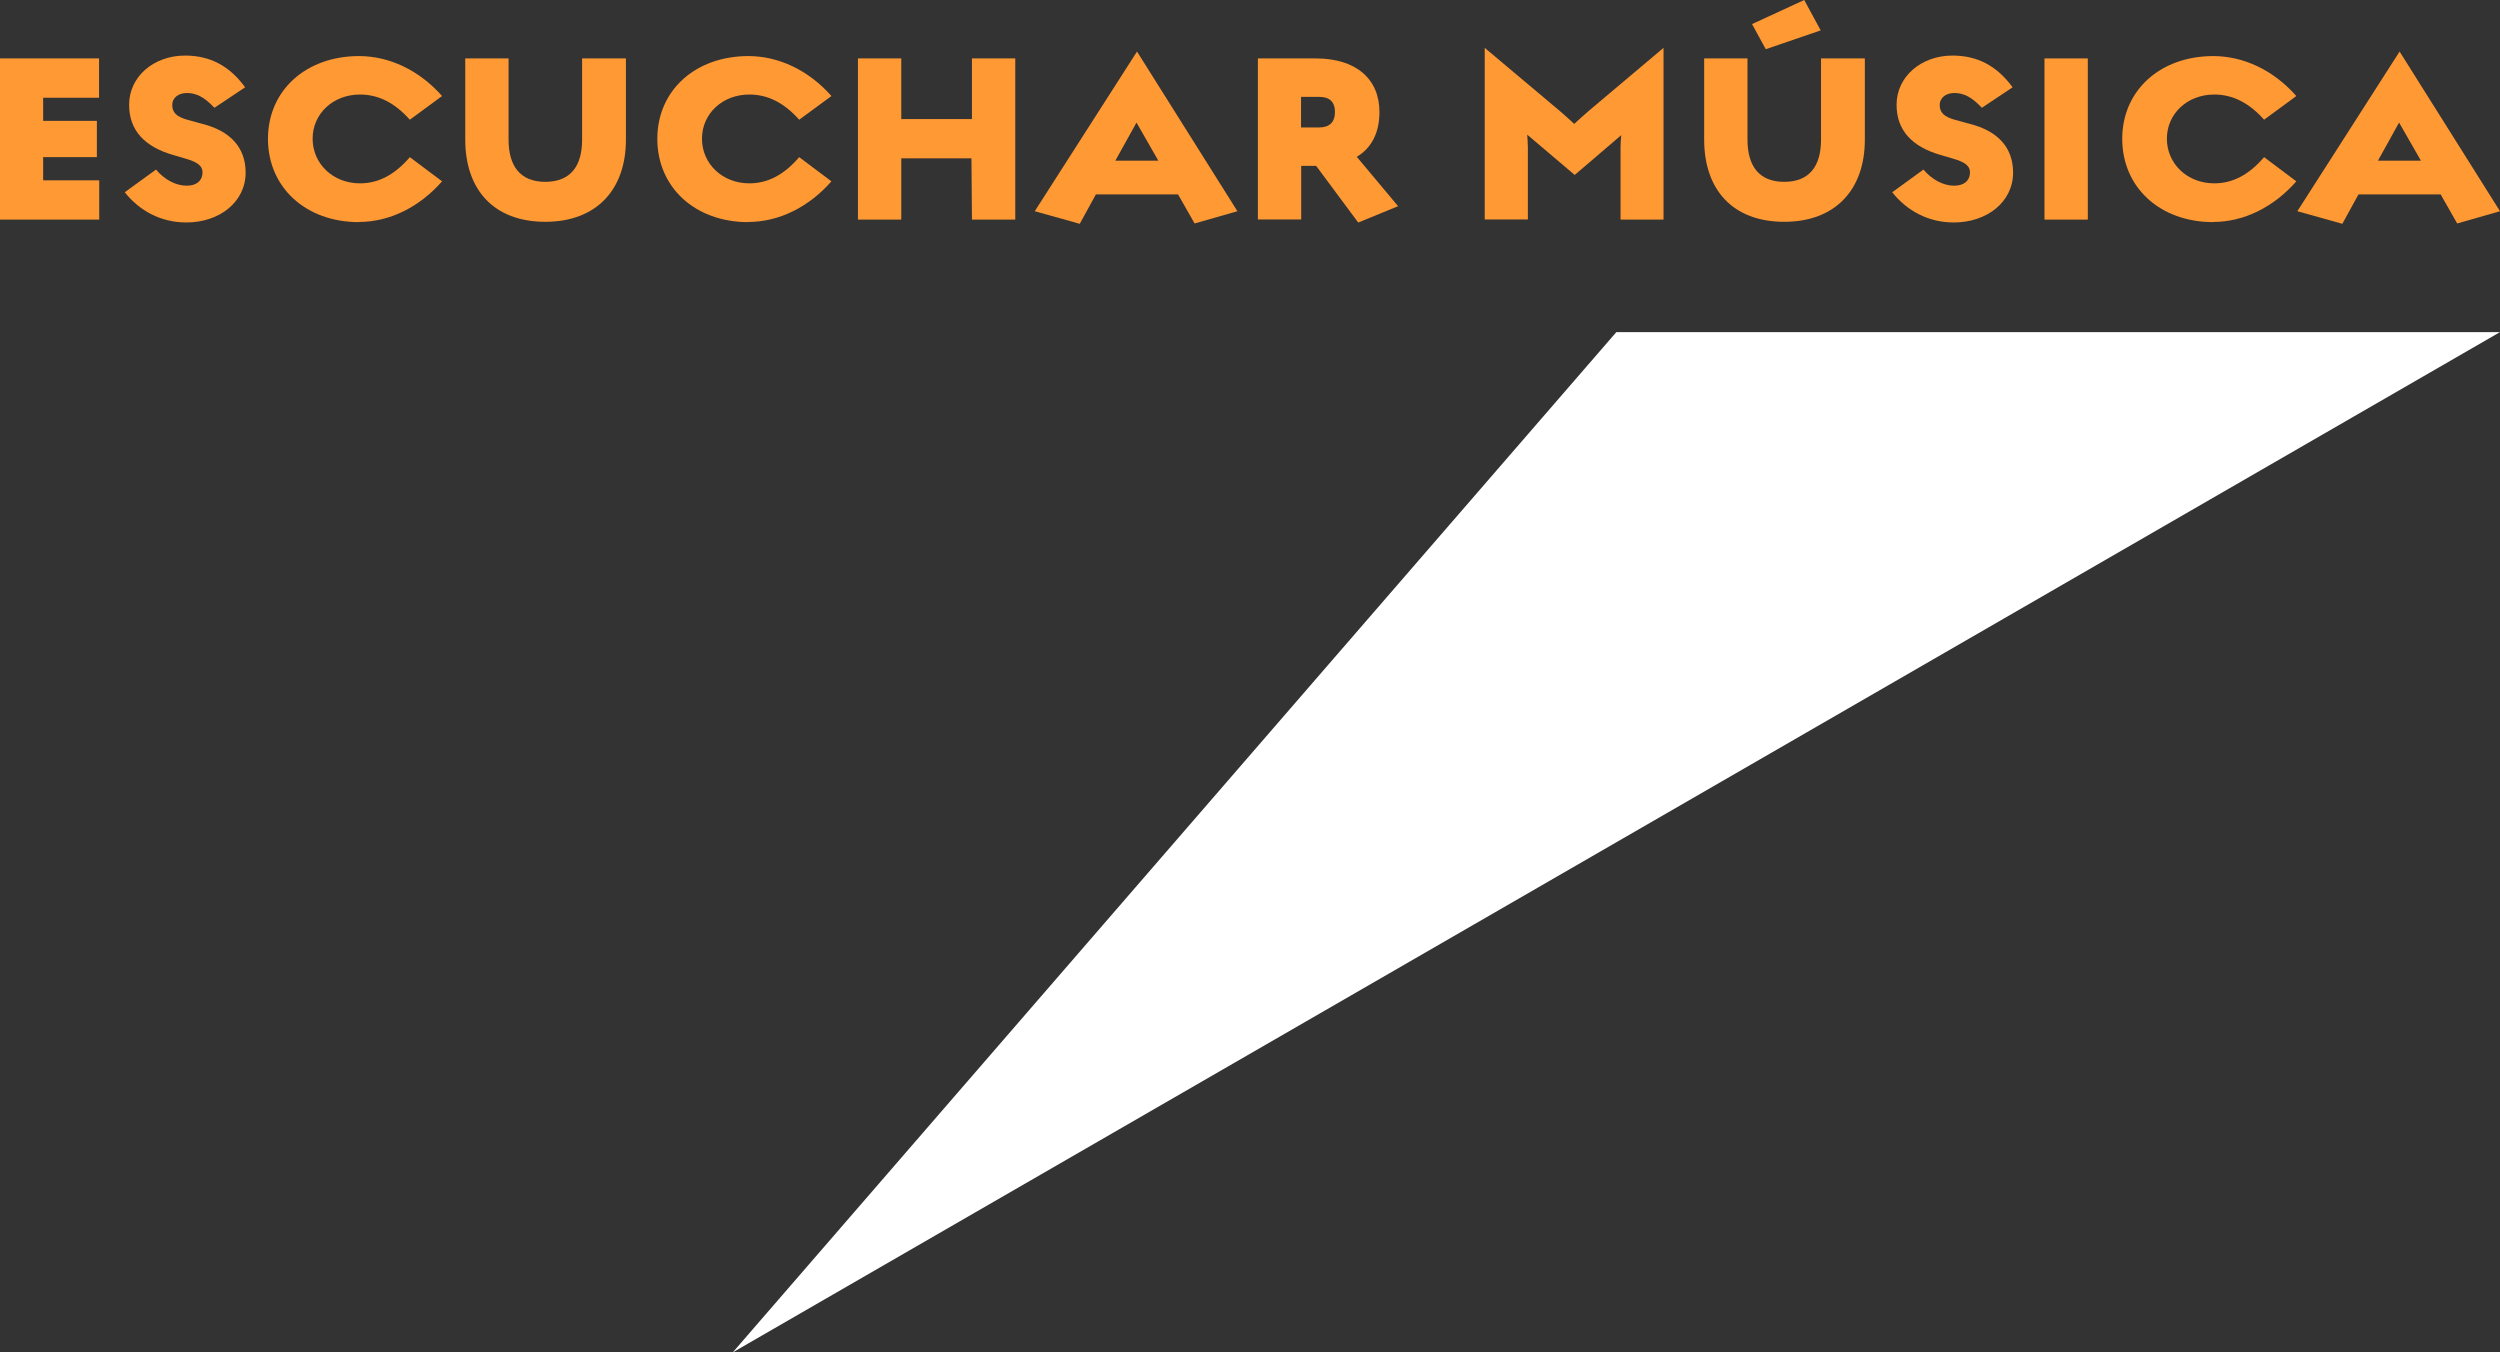 <?xml version="1.0" encoding="UTF-8"?>
<svg id="Layer_2" data-name="Layer 2" xmlns="http://www.w3.org/2000/svg" viewBox="0 0 148.9 80.55">
  <rect x="0" y="0" width="148.9" height="80.55" fill="#333333" stroke="none"/>
  <defs>
    <style>
      .cls-1 {
        fill: #fff;
      }

      .cls-2 {
        fill: #f93;
      }
    </style>
  </defs>
  <g id="grafiko">
    <g>
      <path id="middleTop" class="cls-1" d="m96.27,19.78h52.63l-105.26,60.77,52.63-60.77Z"/>
      <g>
        <path class="cls-2" d="m2.57,10.74h3.34v2.34H0V3.48h5.9v2.34h-3.33v1.38h3.2v2.16h-3.2v1.38Z"/>
        <path class="cls-2" d="m11.19,5.54c-.55-.02-.93.27-.93.72s.27.7.92.88l.88.24c1.65.42,2.57,1.4,2.57,2.9,0,1.75-1.56,2.97-3.53,2.97-1.51,0-2.79-.69-3.67-1.8l1.86-1.35c.5.59,1.17.96,1.83.96.57,0,.9-.28.94-.71.04-.47-.29-.69-1-.9l-.75-.22c-1.7-.49-2.62-1.47-2.62-2.99,0-1.67,1.46-2.93,3.33-2.93,1.51,0,2.66.63,3.58,1.89l-1.83,1.22c-.6-.64-1.06-.86-1.58-.88Z"/>
        <path class="cls-2" d="m21.38,13.23c-3.17,0-5.42-2.07-5.42-4.96s2.27-4.93,5.42-4.93c1.82,0,3.6.85,4.95,2.38l-1.92,1.41c-.9-1.01-1.87-1.5-2.97-1.5-1.6,0-2.82,1.14-2.82,2.63s1.21,2.66,2.82,2.66c1.1,0,2.07-.51,2.97-1.56l1.92,1.44c-1.35,1.54-3.13,2.42-4.95,2.42Z"/>
        <path class="cls-2" d="m32.48,13.21c-3.06,0-4.77-1.9-4.77-4.9V3.48h2.58v4.83c0,1.58.69,2.52,2.19,2.52s2.19-.94,2.19-2.5V3.48h2.61v4.84c0,2.97-1.75,4.89-4.8,4.89Z"/>
        <path class="cls-2" d="m44.57,13.23c-3.17,0-5.42-2.07-5.42-4.96s2.27-4.93,5.42-4.93c1.82,0,3.6.85,4.95,2.38l-1.92,1.41c-.9-1.01-1.87-1.5-2.97-1.5-1.6,0-2.82,1.14-2.82,2.63s1.21,2.66,2.82,2.66c1.1,0,2.07-.51,2.97-1.56l1.92,1.44c-1.35,1.54-3.13,2.42-4.95,2.42Z"/>
        <path class="cls-2" d="m57.86,9.43h-4.18v3.65h-2.58V3.48h2.58v3.61h4.21v-3.61h2.58v9.6h-2.58l-.03-3.65Z"/>
        <path class="cls-2" d="m70.16,11.58h-4.89l-.96,1.75-2.68-.75,6.09-9.51,5.98,9.51-2.55.73-.99-1.74Zm-3.73-2.01h2.56l-1.3-2.27-1.26,2.27Z"/>
        <path class="cls-2" d="m80.9,13.26l-2.51-3.38h-.89v3.19h-2.58V3.48h3.46c2.36,0,3.78,1.2,3.78,3.19,0,1.22-.46,2.14-1.35,2.67l2.46,2.94-2.36.97Zm-3.41-5.67h1.09c.6,0,.93-.31.93-.92s-.33-.9-.93-.9h-1.09v1.81Z"/>
        <path class="cls-2" d="m96.52,8.73c0-.29.03-.56.04-.68l-2.77,2.37-2.83-2.4c.01.17.04.48.04.76v4.29h-2.57V2.85l4.46,3.75c.29.24.66.59.87.78.22-.21.62-.56.87-.78l4.45-3.75v10.23h-2.56v-4.35Z"/>
        <path class="cls-2" d="m106.27,13.21c-3.06,0-4.77-1.9-4.77-4.9V3.48h2.58v4.83c0,1.58.69,2.52,2.19,2.52s2.19-.94,2.19-2.5V3.48h2.61v4.84c0,2.97-1.75,4.89-4.8,4.89Zm-1.93-11.77l3.12-1.44.98,1.81-3.27,1.12-.82-1.5Z"/>
        <path class="cls-2" d="m116.46,5.54c-.55-.02-.93.27-.93.72s.27.7.92.88l.88.24c1.65.42,2.57,1.4,2.57,2.9,0,1.75-1.56,2.97-3.53,2.97-1.51,0-2.79-.69-3.67-1.8l1.86-1.35c.5.59,1.17.96,1.83.96.57,0,.9-.28.94-.71.04-.47-.29-.69-1-.9l-.75-.22c-1.7-.49-2.62-1.47-2.62-2.99,0-1.67,1.46-2.93,3.33-2.93,1.51,0,2.66.63,3.58,1.89l-1.83,1.22c-.6-.64-1.06-.86-1.58-.88Z"/>
        <path class="cls-2" d="m121.77,3.48h2.58v9.6h-2.58V3.48Z"/>
        <path class="cls-2" d="m131.82,13.23c-3.17,0-5.42-2.07-5.42-4.96s2.27-4.93,5.42-4.93c1.82,0,3.6.85,4.95,2.38l-1.92,1.41c-.9-1.01-1.87-1.5-2.97-1.5-1.6,0-2.82,1.14-2.82,2.63s1.21,2.66,2.82,2.66c1.1,0,2.07-.51,2.97-1.56l1.92,1.44c-1.35,1.54-3.13,2.42-4.95,2.42Z"/>
        <path class="cls-2" d="m145.36,11.58h-4.89l-.96,1.75-2.68-.75,6.09-9.51,5.98,9.51-2.55.73-.99-1.74Zm-3.73-2.01h2.56l-1.3-2.27-1.26,2.27Z"/>
      </g>
    </g>
  </g>
</svg>